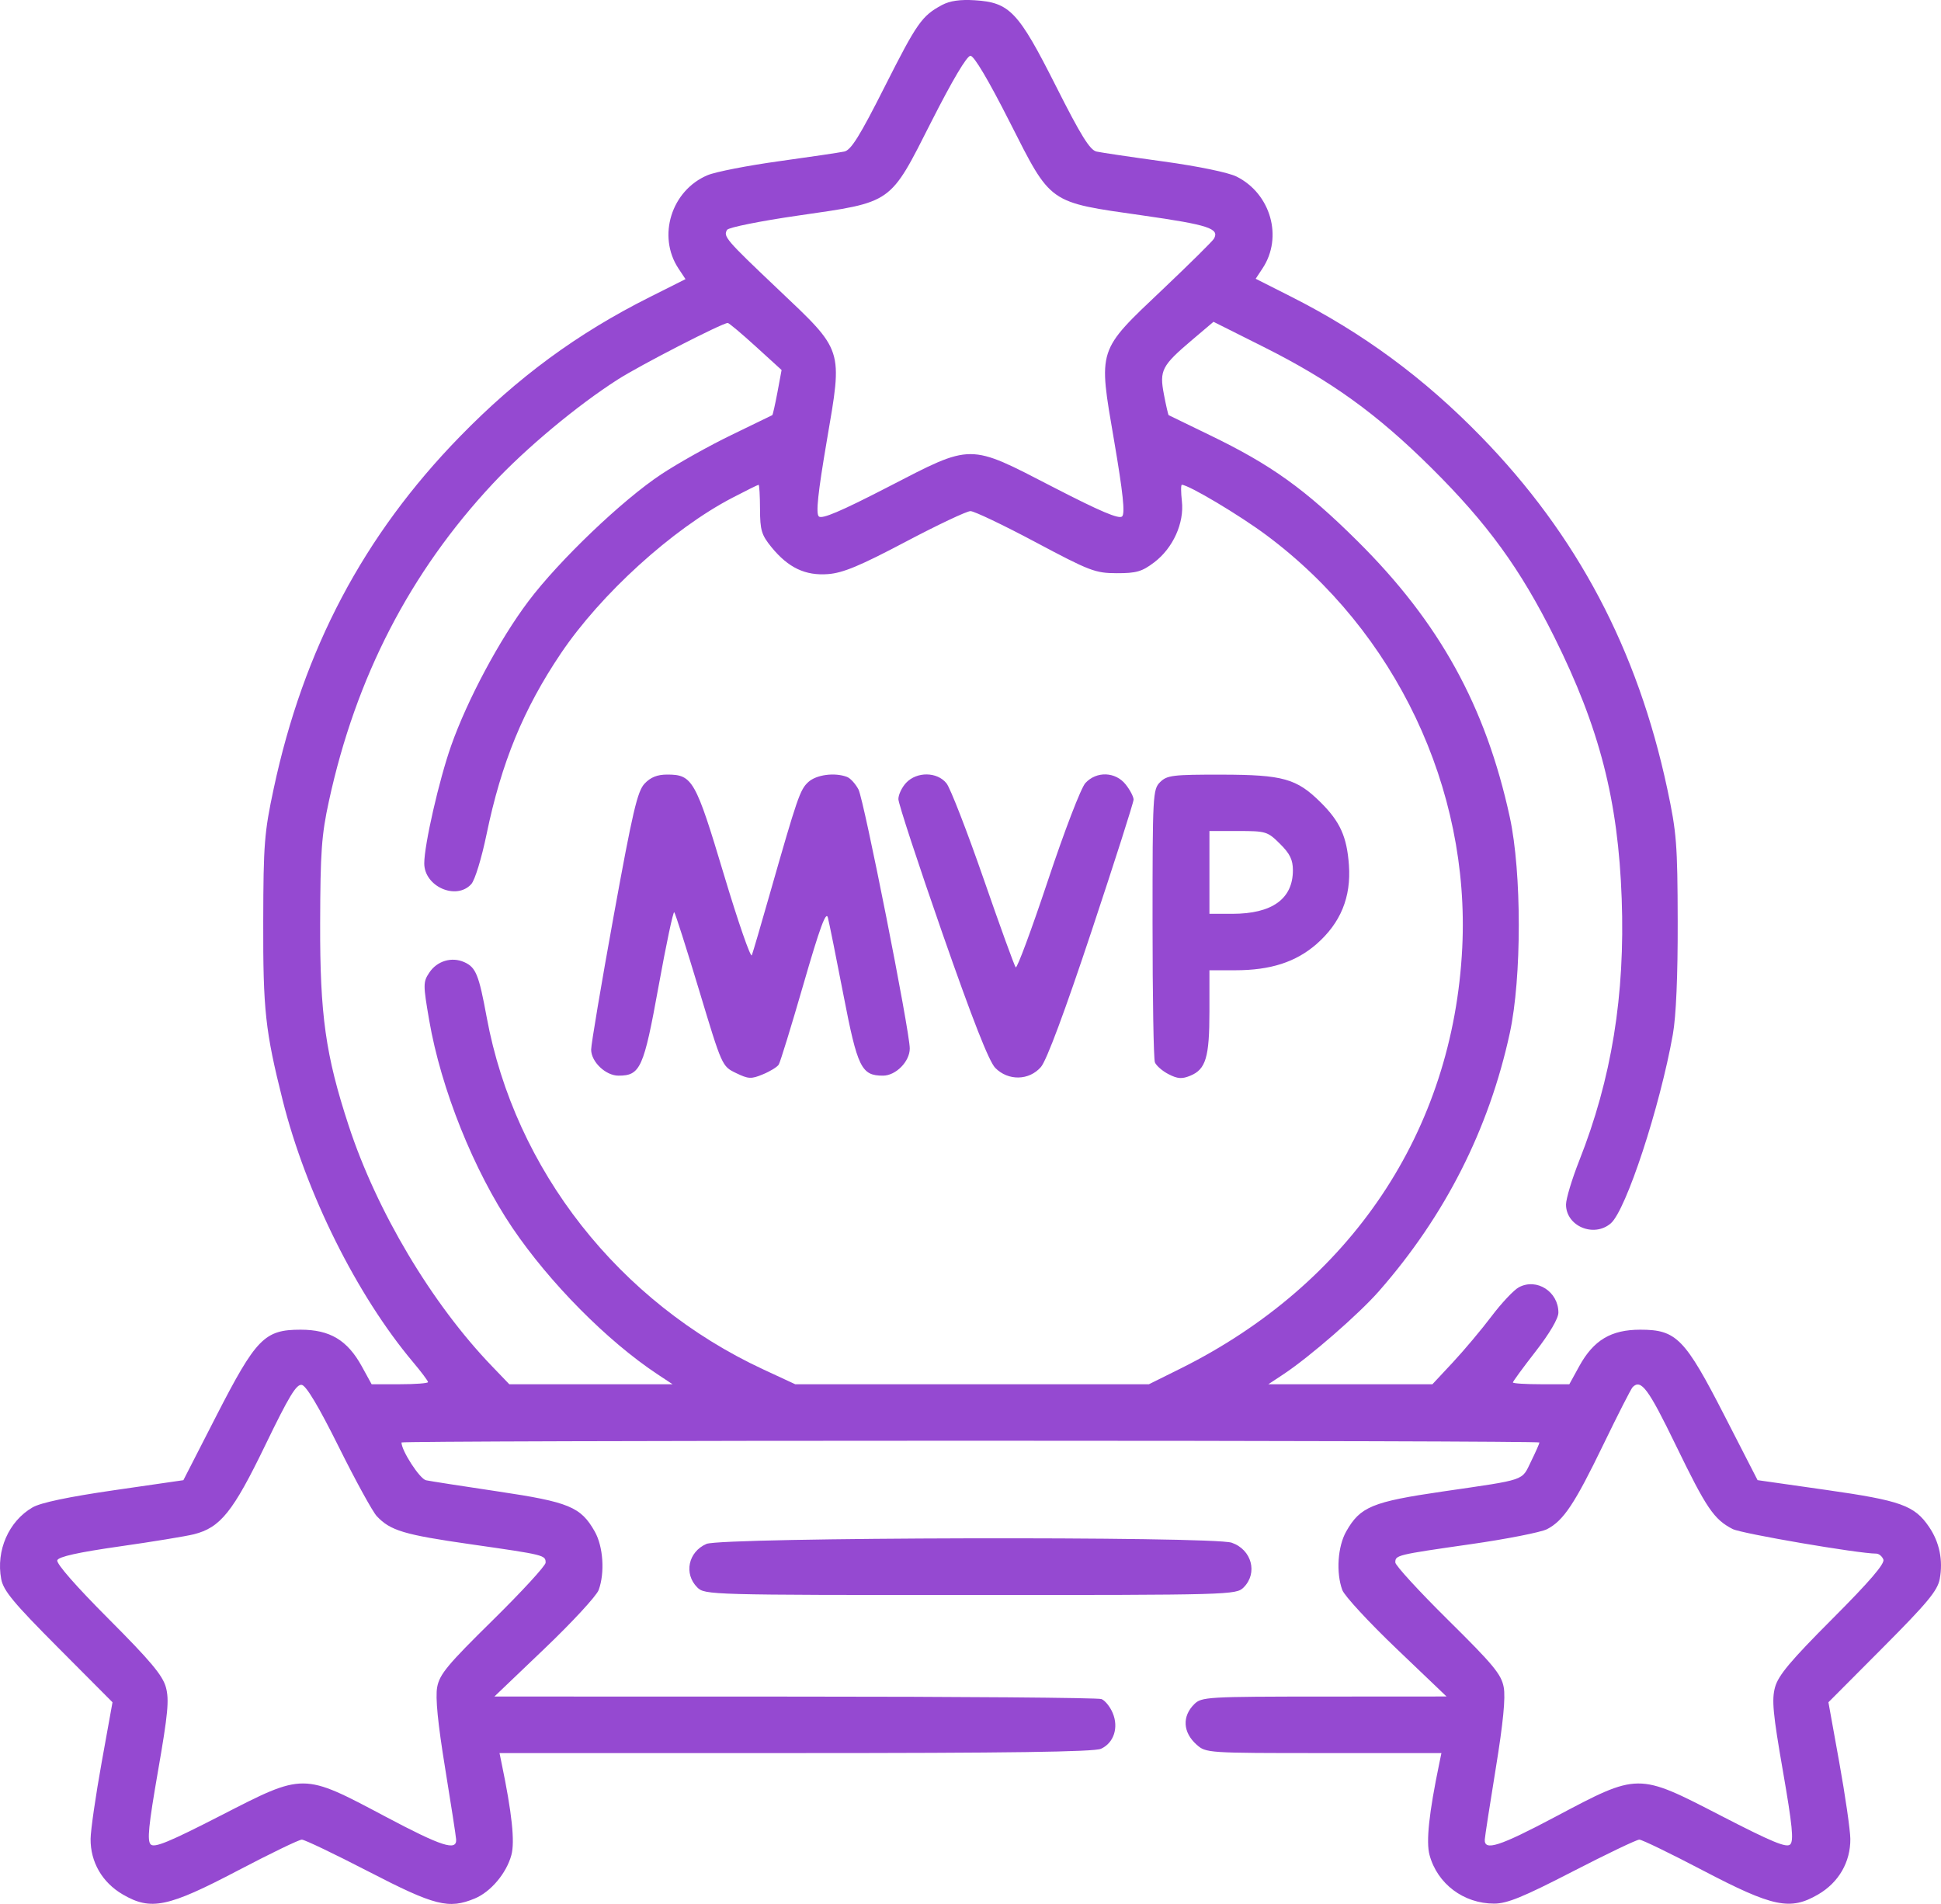 <svg width="52" height="51" viewBox="0 0 52 51" fill="none" xmlns="http://www.w3.org/2000/svg">
<path fill-rule="evenodd" clip-rule="evenodd" d="M25.237 0.134C24.697 0.424 24.567 0.609 23.701 2.323C23.036 3.641 22.8 4.02 22.621 4.059C22.495 4.086 21.706 4.203 20.867 4.319C20.029 4.435 19.168 4.603 18.955 4.693C17.985 5.102 17.604 6.326 18.176 7.192L18.365 7.477L17.393 7.965C15.464 8.933 13.864 10.11 12.318 11.697C9.742 14.34 8.131 17.386 7.332 21.126C7.081 22.299 7.057 22.61 7.052 24.68C7.046 27.058 7.107 27.614 7.572 29.468C8.197 31.961 9.562 34.701 11.07 36.492C11.289 36.752 11.467 36.99 11.467 37.022C11.467 37.053 11.127 37.079 10.711 37.079H9.956L9.693 36.6C9.307 35.898 8.839 35.618 8.054 35.618C7.085 35.618 6.863 35.846 5.791 37.935L4.913 39.649L3.056 39.918C1.83 40.096 1.088 40.252 0.872 40.378C0.233 40.748 -0.111 41.534 0.032 42.296C0.091 42.608 0.358 42.931 1.558 44.136L3.014 45.598L2.723 47.211C2.563 48.098 2.43 49.018 2.427 49.256C2.421 49.877 2.738 50.426 3.291 50.747C4.044 51.185 4.497 51.09 6.381 50.101C7.245 49.648 8.012 49.277 8.086 49.277C8.159 49.277 8.966 49.663 9.877 50.134C11.65 51.05 12.019 51.144 12.72 50.854C13.148 50.676 13.568 50.178 13.7 49.69C13.797 49.333 13.715 48.563 13.439 47.236L13.382 46.959H21.311C27.022 46.959 29.312 46.927 29.495 46.844C29.84 46.688 29.975 46.275 29.809 45.883C29.738 45.715 29.603 45.548 29.508 45.512C29.413 45.476 25.716 45.446 21.291 45.446L13.245 45.444L14.589 44.16C15.329 43.454 15.98 42.748 16.038 42.592C16.208 42.128 16.161 41.426 15.933 41.023C15.56 40.364 15.245 40.234 13.343 39.951C12.395 39.81 11.527 39.675 11.413 39.651C11.246 39.615 10.756 38.86 10.756 38.639C10.756 38.613 17.615 38.592 25.999 38.592C34.383 38.592 41.242 38.613 41.242 38.639C41.242 38.666 41.141 38.894 41.017 39.147C40.758 39.676 40.916 39.622 38.659 39.951C36.759 40.228 36.441 40.36 36.065 41.023C35.837 41.426 35.79 42.128 35.961 42.592C36.019 42.748 36.67 43.453 37.409 44.159L38.753 45.443L35.475 45.445C32.335 45.446 32.189 45.455 31.995 45.648C31.664 45.976 31.689 46.404 32.056 46.732C32.309 46.957 32.337 46.959 35.464 46.959H38.616L38.559 47.236C38.283 48.563 38.201 49.333 38.298 49.69C38.507 50.462 39.211 50.991 40.029 50.991C40.375 50.991 40.8 50.818 42.127 50.134C43.041 49.663 43.847 49.277 43.918 49.277C43.988 49.277 44.752 49.647 45.616 50.1C47.503 51.087 47.958 51.182 48.707 50.747C49.26 50.426 49.577 49.877 49.571 49.256C49.568 49.018 49.435 48.098 49.275 47.211L48.984 45.598L50.44 44.136C51.64 42.931 51.907 42.608 51.966 42.296C52.059 41.798 51.96 41.312 51.681 40.902C51.29 40.326 50.929 40.196 48.93 39.911L47.086 39.648L46.207 37.935C45.136 35.846 44.913 35.618 43.944 35.618C43.159 35.618 42.691 35.898 42.306 36.6L42.043 37.079H41.287C40.871 37.079 40.531 37.058 40.531 37.031C40.531 37.005 40.805 36.63 41.14 36.2C41.514 35.718 41.749 35.318 41.75 35.161C41.751 34.6 41.171 34.227 40.692 34.481C40.558 34.552 40.229 34.901 39.959 35.258C39.69 35.615 39.223 36.17 38.922 36.493L38.375 37.079H36.178H33.98L34.385 36.811C35.089 36.345 36.403 35.201 36.945 34.583C38.715 32.564 39.888 30.251 40.448 27.672C40.769 26.193 40.769 23.368 40.448 21.889C39.802 18.917 38.565 16.674 36.368 14.494C34.965 13.102 34.051 12.447 32.401 11.651C31.814 11.367 31.323 11.129 31.309 11.121C31.296 11.112 31.238 10.863 31.182 10.567C31.058 9.919 31.121 9.798 31.941 9.102L32.51 8.62L33.853 9.293C35.656 10.197 36.885 11.082 38.346 12.532C39.849 14.023 40.73 15.235 41.643 17.069C42.852 19.497 43.351 21.434 43.446 24.075C43.539 26.658 43.175 28.9 42.307 31.093C42.113 31.585 41.954 32.112 41.954 32.265C41.954 32.845 42.699 33.159 43.153 32.77C43.563 32.417 44.469 29.66 44.817 27.704C44.903 27.219 44.95 26.136 44.946 24.68C44.941 22.61 44.917 22.299 44.666 21.126C43.869 17.395 42.249 14.334 39.68 11.697C38.144 10.12 36.508 8.916 34.582 7.943L33.64 7.467L33.825 7.187C34.376 6.354 34.045 5.188 33.128 4.73C32.91 4.621 32.107 4.455 31.182 4.327C30.315 4.208 29.503 4.088 29.377 4.06C29.199 4.021 28.959 3.635 28.288 2.305C27.281 0.309 27.051 0.066 26.116 0.007C25.721 -0.018 25.447 0.022 25.237 0.134ZM27.044 3.256C28.174 5.483 28.065 5.407 30.618 5.772C32.373 6.023 32.677 6.122 32.522 6.394C32.483 6.461 31.872 7.065 31.164 7.737C29.386 9.422 29.421 9.312 29.847 11.803C30.086 13.204 30.144 13.752 30.062 13.833C29.981 13.913 29.476 13.699 28.218 13.05C25.93 11.869 26.068 11.869 23.78 13.05C22.522 13.699 22.017 13.913 21.936 13.833C21.854 13.752 21.912 13.204 22.151 11.803C22.577 9.312 22.612 9.422 20.834 7.737C19.445 6.42 19.369 6.332 19.48 6.156C19.52 6.092 20.374 5.92 21.378 5.775C23.934 5.405 23.825 5.482 24.953 3.256C25.514 2.151 25.903 1.494 25.999 1.494C26.095 1.494 26.484 2.151 27.044 3.256ZM20.247 9.281L20.939 9.911L20.828 10.507C20.766 10.835 20.704 11.111 20.69 11.12C20.675 11.128 20.184 11.367 19.597 11.651C19.01 11.934 18.165 12.407 17.719 12.702C16.673 13.393 14.979 15.012 14.155 16.107C13.383 17.132 12.52 18.746 12.087 19.973C11.764 20.887 11.366 22.63 11.366 23.127C11.366 23.747 12.222 24.125 12.625 23.683C12.723 23.576 12.901 22.994 13.035 22.348C13.432 20.43 14.021 18.996 15.024 17.505C16.096 15.913 18.011 14.173 19.612 13.338C19.983 13.144 20.303 12.986 20.323 12.986C20.343 12.986 20.36 13.278 20.361 13.634C20.363 14.203 20.4 14.328 20.668 14.657C21.119 15.209 21.576 15.426 22.188 15.378C22.584 15.347 23.041 15.157 24.257 14.515C25.115 14.062 25.899 13.691 25.999 13.691C26.099 13.691 26.883 14.065 27.741 14.522C29.203 15.3 29.341 15.352 29.919 15.354C30.445 15.355 30.595 15.311 30.922 15.063C31.425 14.683 31.73 14.009 31.663 13.424C31.636 13.183 31.635 12.986 31.662 12.986C31.843 12.986 33.206 13.798 33.928 14.336C37.39 16.915 39.385 21.118 39.174 25.385C38.93 30.302 36.188 34.393 31.616 36.664L30.78 37.079H26.042H21.304L20.451 36.683C16.581 34.884 13.795 31.338 13.039 27.25C12.829 26.109 12.749 25.913 12.441 25.774C12.102 25.621 11.708 25.739 11.499 26.056C11.334 26.305 11.334 26.376 11.498 27.328C11.814 29.168 12.694 31.36 13.728 32.89C14.725 34.362 16.268 35.921 17.613 36.811L18.018 37.079H15.831H13.644L13.184 36.6C11.567 34.921 10.093 32.447 9.34 30.149C8.722 28.264 8.57 27.187 8.577 24.73C8.582 22.822 8.614 22.365 8.812 21.458C9.533 18.139 10.985 15.328 13.208 12.95C14.093 12.003 15.458 10.865 16.548 10.167C17.14 9.787 19.351 8.651 19.497 8.651C19.529 8.651 19.867 8.935 20.247 9.281ZM17.27 20.989C17.076 21.194 16.95 21.733 16.439 24.543C16.108 26.365 15.837 27.972 15.837 28.115C15.837 28.442 16.226 28.813 16.569 28.813C17.156 28.813 17.246 28.613 17.643 26.42C17.846 25.3 18.035 24.407 18.063 24.435C18.091 24.463 18.391 25.403 18.729 26.524C19.343 28.56 19.343 28.561 19.716 28.742C20.052 28.905 20.125 28.908 20.44 28.777C20.634 28.697 20.824 28.58 20.863 28.516C20.903 28.453 21.201 27.484 21.525 26.364C21.964 24.845 22.131 24.391 22.179 24.579C22.215 24.718 22.402 25.648 22.595 26.645C22.973 28.602 23.076 28.813 23.655 28.813C24 28.813 24.373 28.434 24.373 28.085C24.373 27.623 23.146 21.43 22.999 21.147C22.92 20.997 22.782 20.845 22.692 20.811C22.361 20.685 21.868 20.751 21.653 20.95C21.432 21.154 21.363 21.355 20.615 23.974C20.386 24.778 20.173 25.504 20.142 25.587C20.112 25.67 19.774 24.696 19.392 23.422C18.635 20.896 18.551 20.748 17.876 20.748C17.609 20.748 17.431 20.819 17.27 20.989ZM24.275 20.969C24.162 21.09 24.068 21.286 24.068 21.405C24.068 21.524 24.598 23.137 25.244 24.99C26.058 27.322 26.495 28.435 26.664 28.606C27.011 28.958 27.571 28.946 27.887 28.581C28.039 28.406 28.523 27.107 29.246 24.933C29.863 23.076 30.369 21.495 30.369 21.418C30.369 21.342 30.274 21.16 30.158 21.014C29.885 20.669 29.376 20.651 29.078 20.975C28.96 21.103 28.52 22.248 28.072 23.593C27.633 24.909 27.246 25.952 27.211 25.912C27.176 25.872 26.787 24.8 26.347 23.53C25.906 22.26 25.461 21.114 25.358 20.984C25.11 20.671 24.563 20.663 24.275 20.969ZM31.08 20.95C30.884 21.144 30.877 21.286 30.877 24.722C30.877 26.686 30.905 28.366 30.94 28.456C30.975 28.545 31.14 28.689 31.306 28.774C31.549 28.899 31.665 28.907 31.89 28.814C32.305 28.643 32.401 28.32 32.401 27.094V25.99H33.094C34.037 25.99 34.716 25.771 35.269 25.289C35.916 24.723 36.2 24.032 36.138 23.171C36.083 22.412 35.902 22.01 35.382 21.494C34.738 20.855 34.374 20.753 32.731 20.75C31.417 20.748 31.265 20.767 31.08 20.95ZM34.291 22.603C34.558 22.867 34.637 23.03 34.637 23.312C34.637 24.078 34.08 24.478 33.014 24.478H32.401V23.369V22.26H33.173C33.916 22.26 33.959 22.273 34.291 22.603ZM9.079 38.764C9.526 39.662 9.983 40.495 10.095 40.614C10.458 41 10.824 41.11 12.607 41.365C14.595 41.65 14.617 41.656 14.617 41.859C14.617 41.94 13.98 42.633 13.202 43.399C11.987 44.594 11.776 44.848 11.712 45.194C11.661 45.469 11.729 46.159 11.925 47.362C12.083 48.332 12.216 49.192 12.22 49.273C12.239 49.59 11.832 49.459 10.333 48.664C8.101 47.481 8.157 47.481 5.912 48.633C4.533 49.34 4.138 49.503 4.038 49.406C3.938 49.309 3.979 48.904 4.233 47.441C4.501 45.902 4.536 45.531 4.444 45.194C4.356 44.877 4.03 44.487 2.907 43.362C2.035 42.488 1.502 41.879 1.535 41.794C1.571 41.698 2.094 41.582 3.2 41.424C4.086 41.298 4.983 41.151 5.193 41.098C5.904 40.92 6.243 40.497 7.105 38.715C7.74 37.402 7.941 37.07 8.085 37.096C8.205 37.119 8.538 37.676 9.079 38.764ZM44.898 38.718C45.717 40.405 45.917 40.7 46.419 40.958C46.657 41.08 49.788 41.616 50.264 41.616C50.336 41.616 50.422 41.687 50.456 41.774C50.499 41.885 50.086 42.365 49.091 43.362C47.968 44.487 47.642 44.877 47.554 45.194C47.462 45.531 47.497 45.902 47.765 47.441C48.018 48.899 48.059 49.309 47.96 49.406C47.862 49.503 47.469 49.34 46.104 48.636C43.866 47.481 43.902 47.481 41.667 48.666C40.171 49.459 39.759 49.592 39.778 49.273C39.782 49.192 39.915 48.332 40.073 47.362C40.27 46.153 40.337 45.471 40.285 45.194C40.221 44.849 40.006 44.59 38.795 43.394C38.017 42.625 37.381 41.931 37.381 41.853C37.381 41.657 37.41 41.649 39.391 41.365C40.357 41.227 41.281 41.045 41.444 40.962C41.886 40.734 42.185 40.286 42.96 38.684C43.347 37.884 43.698 37.197 43.74 37.155C43.965 36.933 44.158 37.193 44.898 38.718ZM18.926 41.356C18.437 41.568 18.314 42.157 18.682 42.523C18.882 42.721 19.021 42.725 25.999 42.725C32.977 42.725 33.116 42.721 33.316 42.523C33.703 42.139 33.536 41.51 32.998 41.324C32.486 41.147 19.341 41.177 18.926 41.356Z" fill="#9549D1"/>
</svg>
